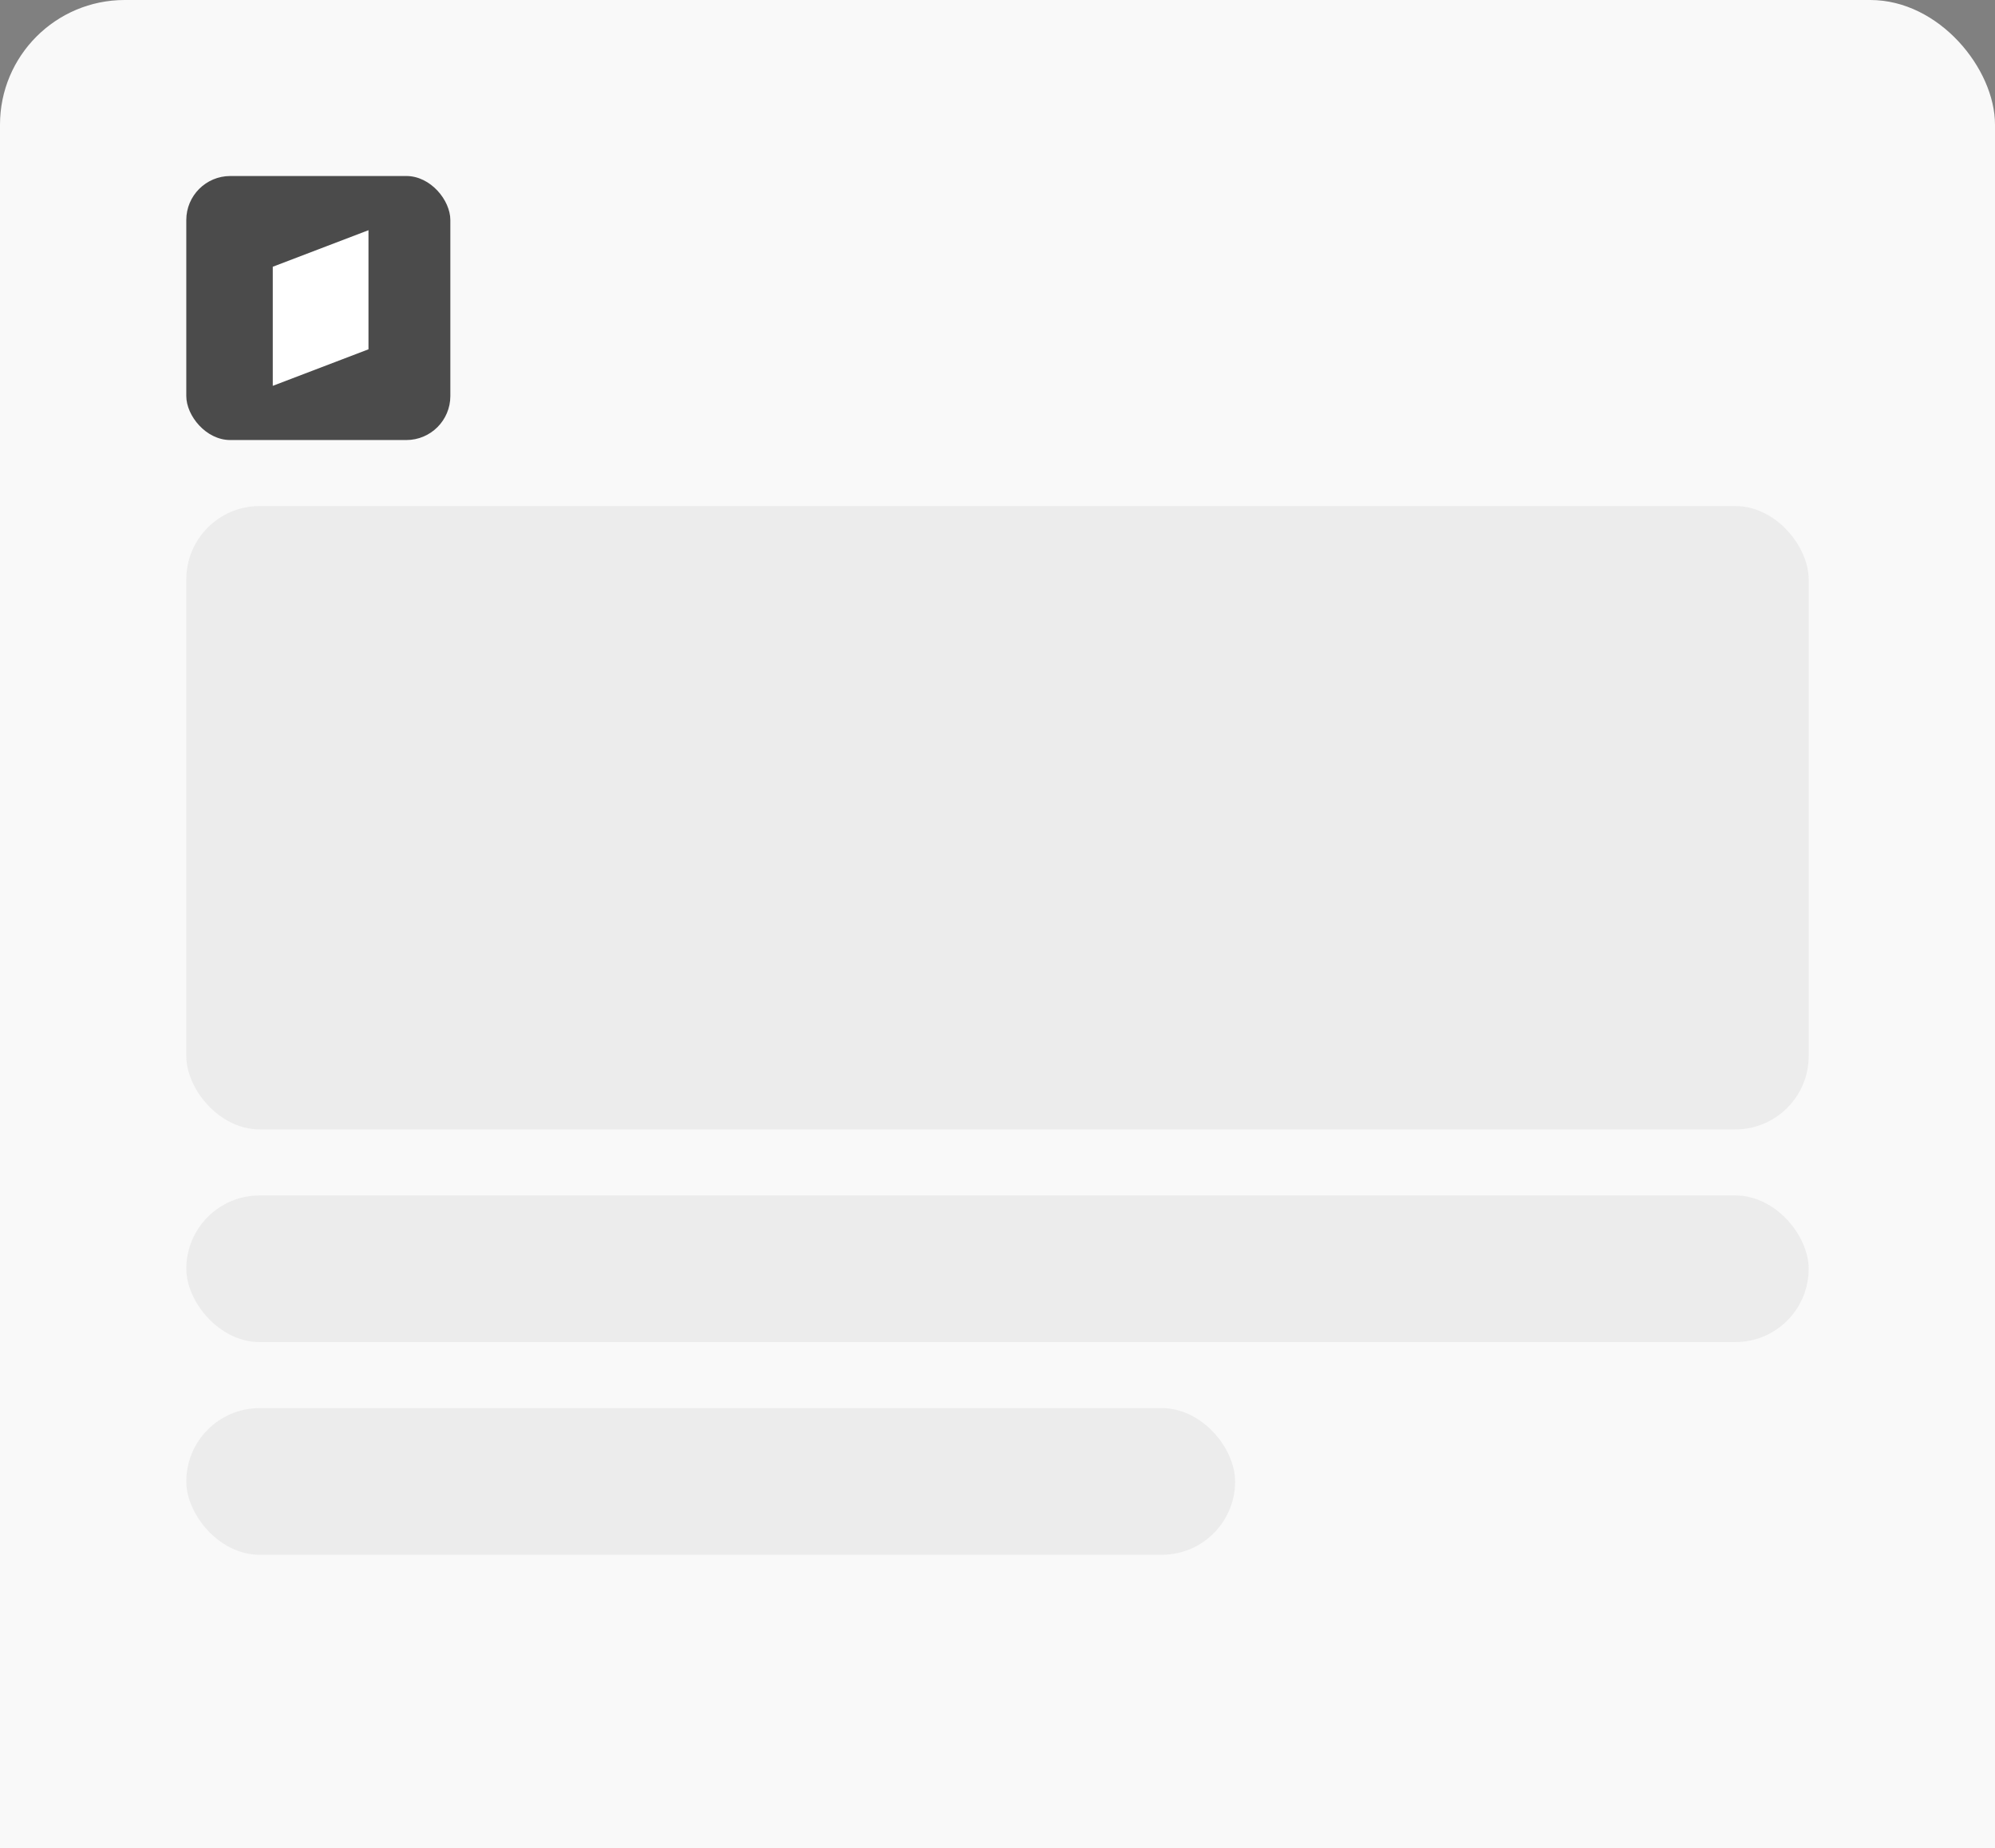 <svg viewBox="0 0 272 252" fill="none" xmlns="http://www.w3.org/2000/svg">
  <rect x="0" y="0" width="272" height="252" fill="#808080" stroke="none"/>
  <rect width="272" height="300" rx="17" fill="#F9F9F9" />
  <rect x="25.4" y="24" width="36" height="36" rx="6" fill="#4B4B4B" />
  <path d="M50.239 31.389V47.628L37.19 52.611V36.372L50.239 31.389Z" fill="white" />
  <rect opacity="0.2" x="25.4" y="69" width="221.198" height="85" rx="10" fill="#B9B9B9" />
  <rect opacity="0.2" x="25.4" y="163" width="221.198" height="20" rx="10" fill="#B9B9B9" />
  <rect opacity="0.2" x="25.4" y="192" width="143" height="20" rx="10" fill="#B9B9B9" />
</svg>
